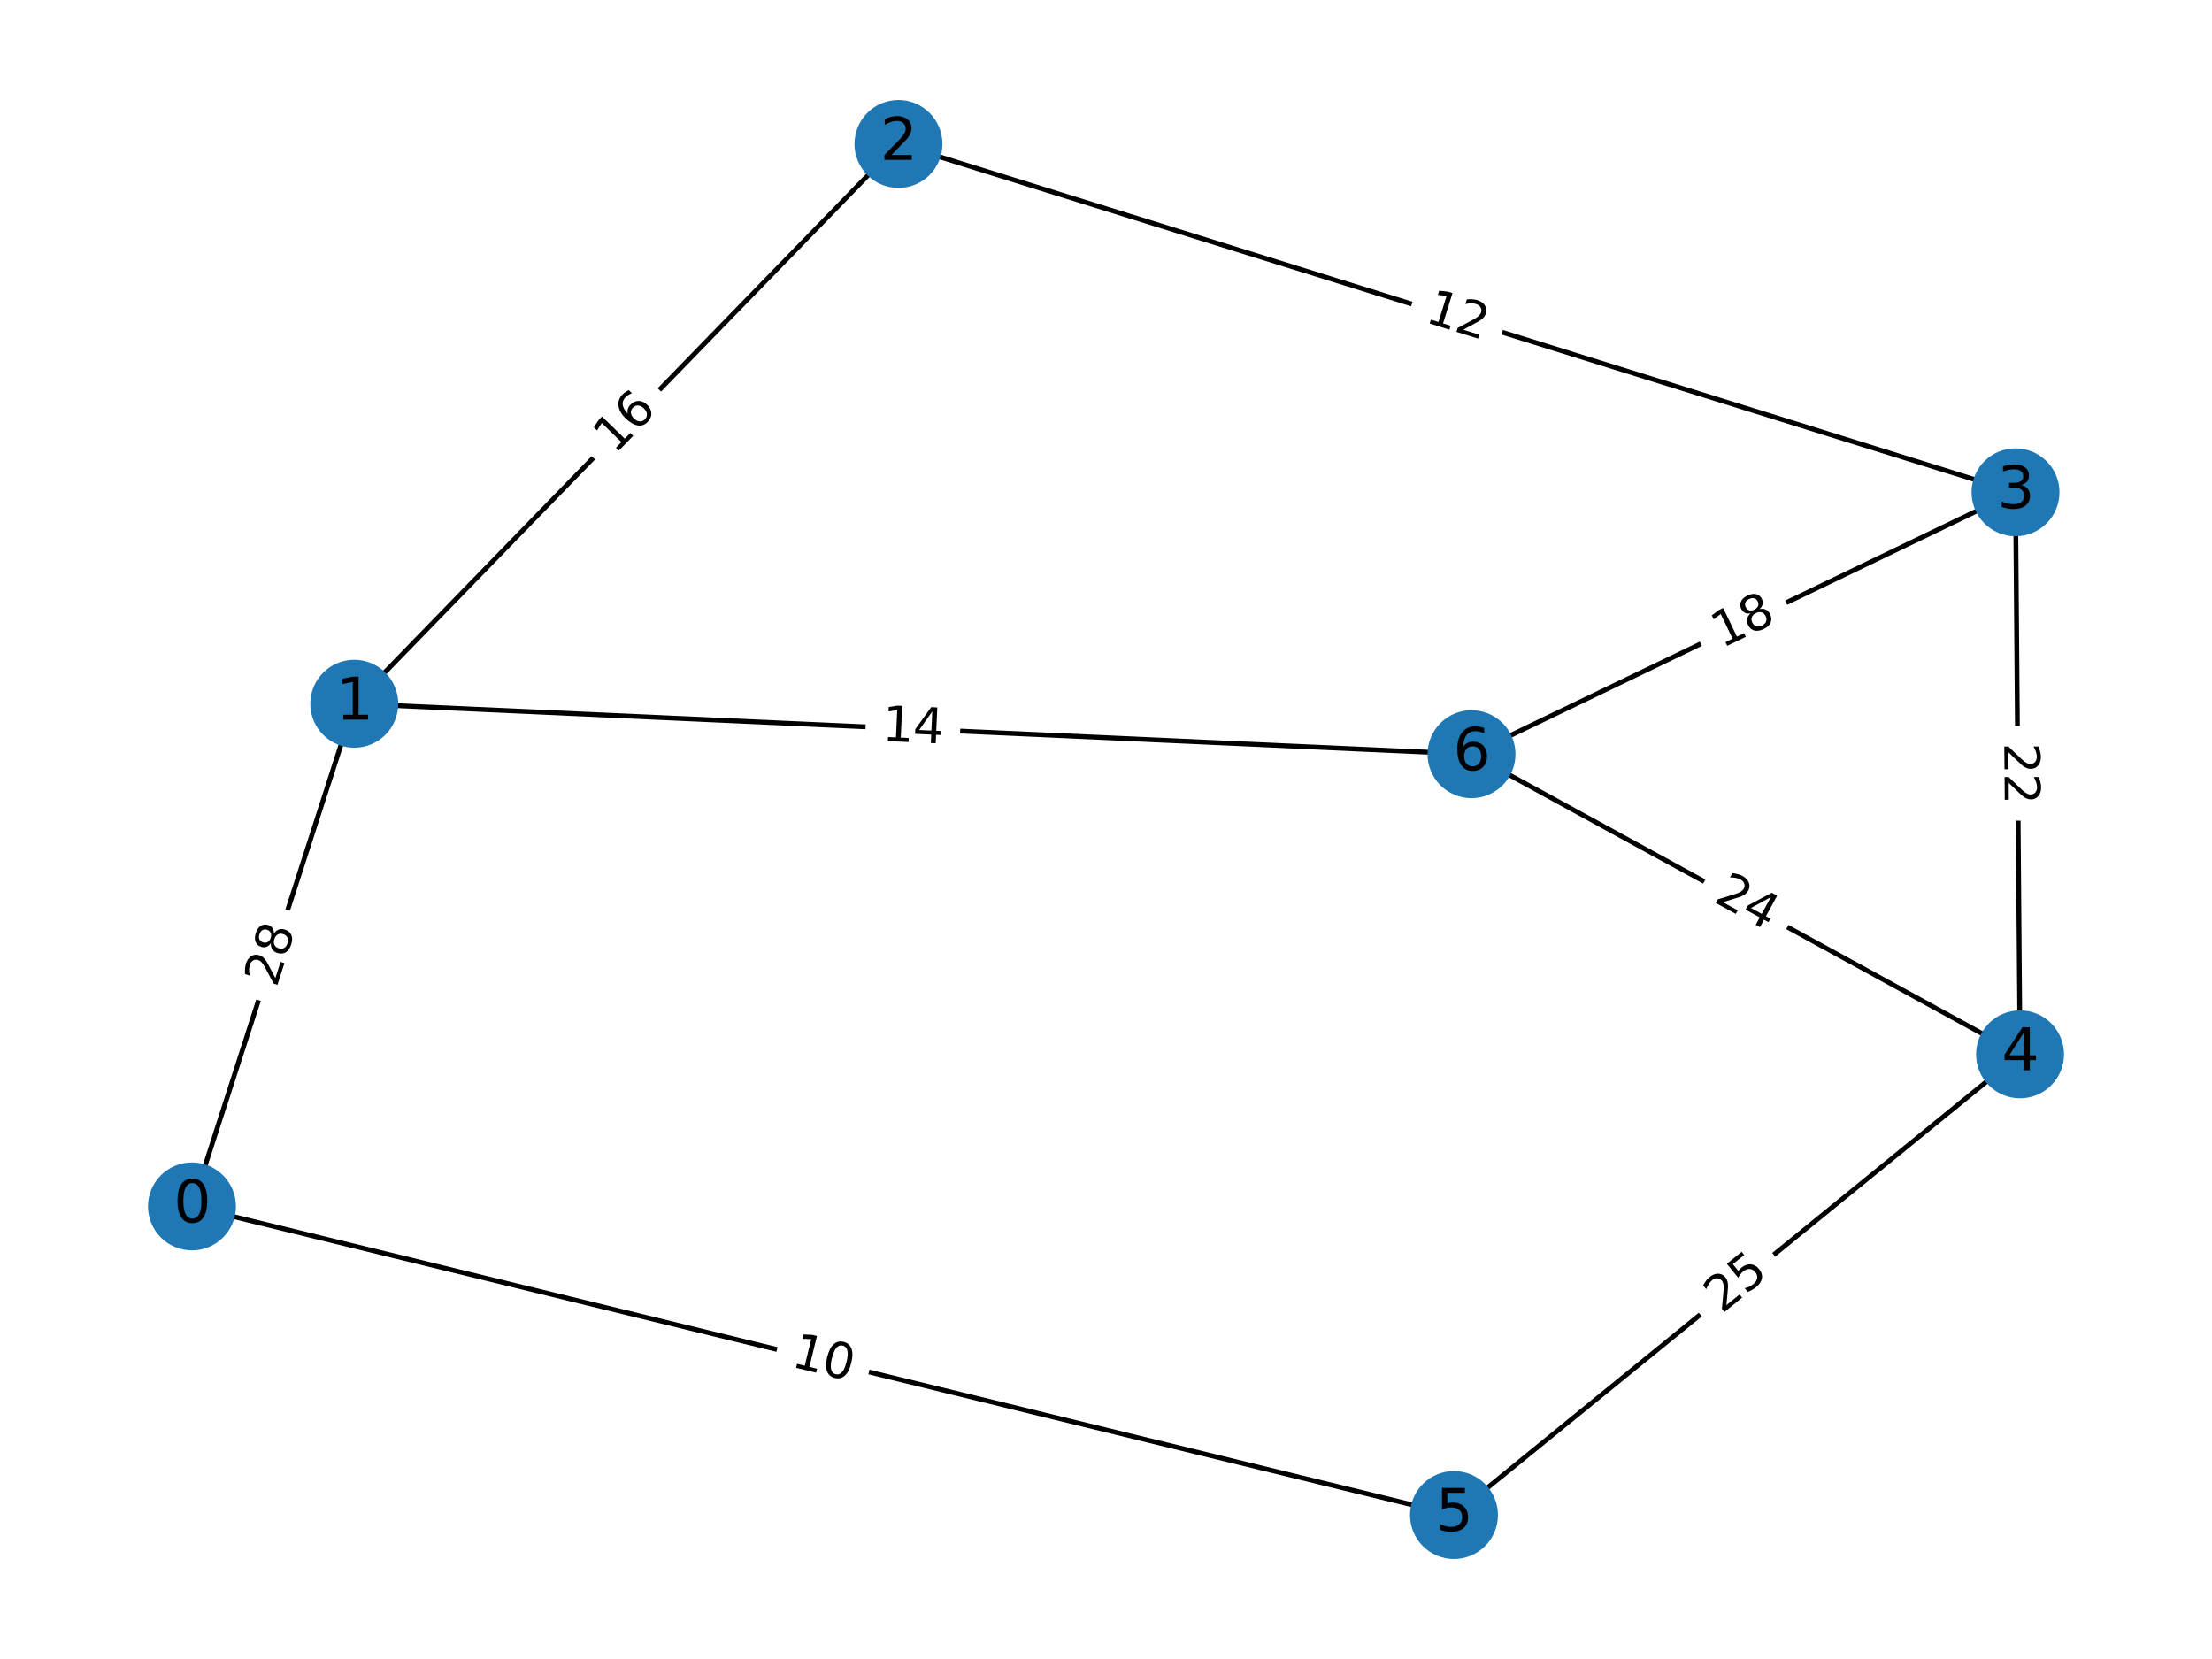 <?xml version="1.0" encoding="utf-8" standalone="no"?>
<!DOCTYPE svg PUBLIC "-//W3C//DTD SVG 1.1//EN"
  "http://www.w3.org/Graphics/SVG/1.1/DTD/svg11.dtd">
<svg xmlns:xlink="http://www.w3.org/1999/xlink" width="460.8pt" height="345.6pt" viewBox="0 0 460.8 345.6" xmlns="http://www.w3.org/2000/svg" version="1.1">
 <defs>
  <style type="text/css">*{stroke-linejoin: round; stroke-linecap: butt}</style>
 </defs>
 <g id="figure_1">
  <g id="patch_1">
   <path d="M 0 345.6 
L 460.8 345.6 
L 460.8 0 
L 0 0 
z
" style="fill: #ffffff"/>
  </g>
  <g id="axes_1">
   <g id="LineCollection_1">
    <path d="M 39.987 251.317 
L 73.802 146.604 
" clip-path="url(#p7efec74bee)" style="fill: none; stroke: #000000"/>
    <path d="M 39.987 251.317 
L 302.89 315.61 
" clip-path="url(#p7efec74bee)" style="fill: none; stroke: #000000"/>
    <path d="M 73.802 146.604 
L 187.162 29.99 
" clip-path="url(#p7efec74bee)" style="fill: none; stroke: #000000"/>
    <path d="M 73.802 146.604 
L 306.542 157.112 
" clip-path="url(#p7efec74bee)" style="fill: none; stroke: #000000"/>
    <path d="M 187.162 29.99 
L 419.868 102.557 
" clip-path="url(#p7efec74bee)" style="fill: none; stroke: #000000"/>
    <path d="M 419.868 102.557 
L 420.813 219.64 
" clip-path="url(#p7efec74bee)" style="fill: none; stroke: #000000"/>
    <path d="M 419.868 102.557 
L 306.542 157.112 
" clip-path="url(#p7efec74bee)" style="fill: none; stroke: #000000"/>
    <path d="M 420.813 219.64 
L 302.89 315.61 
" clip-path="url(#p7efec74bee)" style="fill: none; stroke: #000000"/>
    <path d="M 420.813 219.64 
L 306.542 157.112 
" clip-path="url(#p7efec74bee)" style="fill: none; stroke: #000000"/>
   </g>
   <g id="text_1">
    <g id="patch_2">
     <path d="M 62.399 207.424 
L 66.309 195.315 
Q 67.231 192.46 64.376 191.538 
L 55.167 188.564 
Q 52.312 187.642 51.39 190.497 
L 47.479 202.606 
Q 46.557 205.461 49.412 206.383 
L 58.622 209.357 
Q 61.477 210.279 62.399 207.424 
z
" clip-path="url(#p7efec74bee)" style="fill: #ffffff; stroke: #ffffff; stroke-linejoin: miter"/>
    </g>
    <g clip-path="url(#p7efec74bee)">
     <!-- 28 -->
     <g transform="translate(57.565 205.863) rotate(-72.103) scale(0.1 -0.1)">
      <defs>
       <path id="DejaVuSans-32" d="M 1228 531 
L 3431 531 
L 3431 0 
L 469 0 
L 469 531 
Q 828 903 1448 1529 
Q 2069 2156 2228 2338 
Q 2531 2678 2651 2914 
Q 2772 3150 2772 3378 
Q 2772 3750 2511 3984 
Q 2250 4219 1831 4219 
Q 1534 4219 1204 4116 
Q 875 4013 500 3803 
L 500 4441 
Q 881 4594 1212 4672 
Q 1544 4750 1819 4750 
Q 2544 4750 2975 4387 
Q 3406 4025 3406 3419 
Q 3406 3131 3298 2873 
Q 3191 2616 2906 2266 
Q 2828 2175 2409 1742 
Q 1991 1309 1228 531 
z
" transform="scale(0.016)"/>
       <path id="DejaVuSans-38" d="M 2034 2216 
Q 1584 2216 1326 1975 
Q 1069 1734 1069 1313 
Q 1069 891 1326 650 
Q 1584 409 2034 409 
Q 2484 409 2743 651 
Q 3003 894 3003 1313 
Q 3003 1734 2745 1975 
Q 2488 2216 2034 2216 
z
M 1403 2484 
Q 997 2584 770 2862 
Q 544 3141 544 3541 
Q 544 4100 942 4425 
Q 1341 4750 2034 4750 
Q 2731 4750 3128 4425 
Q 3525 4100 3525 3541 
Q 3525 3141 3298 2862 
Q 3072 2584 2669 2484 
Q 3125 2378 3379 2068 
Q 3634 1759 3634 1313 
Q 3634 634 3220 271 
Q 2806 -91 2034 -91 
Q 1263 -91 848 271 
Q 434 634 434 1313 
Q 434 1759 690 2068 
Q 947 2378 1403 2484 
z
M 1172 3481 
Q 1172 3119 1398 2916 
Q 1625 2713 2034 2713 
Q 2441 2713 2670 2916 
Q 2900 3119 2900 3481 
Q 2900 3844 2670 4047 
Q 2441 4250 2034 4250 
Q 1625 4250 1398 4047 
Q 1172 3844 1172 3481 
z
" transform="scale(0.016)"/>
      </defs>
      <use xlink:href="#DejaVuSans-32"/>
      <use xlink:href="#DejaVuSans-38" x="63.623"/>
     </g>
    </g>
   </g>
   <g id="text_2">
    <g id="patch_3">
     <path d="M 163.396 289.567 
L 175.756 292.59 
Q 178.671 293.302 179.383 290.388 
L 181.682 280.987 
Q 182.395 278.073 179.481 277.36 
L 167.12 274.337 
Q 164.206 273.625 163.493 276.539 
L 161.194 285.94 
Q 160.482 288.854 163.396 289.567 
z
" clip-path="url(#p7efec74bee)" style="fill: #ffffff; stroke: #ffffff; stroke-linejoin: miter"/>
    </g>
    <g clip-path="url(#p7efec74bee)">
     <!-- 10 -->
     <g transform="translate(164.602 284.632) rotate(-346.258) scale(0.1 -0.1)">
      <defs>
       <path id="DejaVuSans-31" d="M 794 531 
L 1825 531 
L 1825 4091 
L 703 3866 
L 703 4441 
L 1819 4666 
L 2450 4666 
L 2450 531 
L 3481 531 
L 3481 0 
L 794 0 
L 794 531 
z
" transform="scale(0.016)"/>
       <path id="DejaVuSans-30" d="M 2034 4250 
Q 1547 4250 1301 3770 
Q 1056 3291 1056 2328 
Q 1056 1369 1301 889 
Q 1547 409 2034 409 
Q 2525 409 2770 889 
Q 3016 1369 3016 2328 
Q 3016 3291 2770 3770 
Q 2525 4250 2034 4250 
z
M 2034 4750 
Q 2819 4750 3233 4129 
Q 3647 3509 3647 2328 
Q 3647 1150 3233 529 
Q 2819 -91 2034 -91 
Q 1250 -91 836 529 
Q 422 1150 422 2328 
Q 422 3509 836 4129 
Q 1250 4750 2034 4750 
z
" transform="scale(0.016)"/>
      </defs>
      <use xlink:href="#DejaVuSans-31"/>
      <use xlink:href="#DejaVuSans-30" x="63.623"/>
     </g>
    </g>
   </g>
   <g id="text_3">
    <g id="patch_4">
     <path d="M 131.668 98.323 
L 140.538 89.199 
Q 142.629 87.048 140.478 84.957 
L 133.538 78.211 
Q 131.387 76.12 129.296 78.271 
L 120.426 87.395 
Q 118.335 89.546 120.486 91.637 
L 127.426 98.383 
Q 129.577 100.475 131.668 98.323 
z
" clip-path="url(#p7efec74bee)" style="fill: #ffffff; stroke: #ffffff; stroke-linejoin: miter"/>
    </g>
    <g clip-path="url(#p7efec74bee)">
     <!-- 16 -->
     <g transform="translate(128.026 94.783) rotate(-45.811) scale(0.1 -0.1)">
      <defs>
       <path id="DejaVuSans-36" d="M 2113 2584 
Q 1688 2584 1439 2293 
Q 1191 2003 1191 1497 
Q 1191 994 1439 701 
Q 1688 409 2113 409 
Q 2538 409 2786 701 
Q 3034 994 3034 1497 
Q 3034 2003 2786 2293 
Q 2538 2584 2113 2584 
z
M 3366 4563 
L 3366 3988 
Q 3128 4100 2886 4159 
Q 2644 4219 2406 4219 
Q 1781 4219 1451 3797 
Q 1122 3375 1075 2522 
Q 1259 2794 1537 2939 
Q 1816 3084 2150 3084 
Q 2853 3084 3261 2657 
Q 3669 2231 3669 1497 
Q 3669 778 3244 343 
Q 2819 -91 2113 -91 
Q 1303 -91 875 529 
Q 447 1150 447 2328 
Q 447 3434 972 4092 
Q 1497 4750 2381 4750 
Q 2619 4750 2861 4703 
Q 3103 4656 3366 4563 
z
" transform="scale(0.016)"/>
      </defs>
      <use xlink:href="#DejaVuSans-31"/>
      <use xlink:href="#DejaVuSans-36" x="63.623"/>
     </g>
    </g>
   </g>
   <g id="text_4">
    <g id="patch_5">
     <path d="M 183.462 159.402 
L 196.175 159.976 
Q 199.171 160.111 199.307 157.114 
L 199.743 147.446 
Q 199.879 144.449 196.882 144.314 
L 184.17 143.74 
Q 181.173 143.605 181.037 146.602 
L 180.601 156.27 
Q 180.466 159.267 183.462 159.402 
z
" clip-path="url(#p7efec74bee)" style="fill: #ffffff; stroke: #ffffff; stroke-linejoin: miter"/>
    </g>
    <g clip-path="url(#p7efec74bee)">
     <!-- 14 -->
     <g transform="translate(183.692 154.328) rotate(-357.415) scale(0.1 -0.1)">
      <defs>
       <path id="DejaVuSans-34" d="M 2419 4116 
L 825 1625 
L 2419 1625 
L 2419 4116 
z
M 2253 4666 
L 3047 4666 
L 3047 1625 
L 3713 1625 
L 3713 1100 
L 3047 1100 
L 3047 0 
L 2419 0 
L 2419 1100 
L 313 1100 
L 313 1709 
L 2253 4666 
z
" transform="scale(0.016)"/>
      </defs>
      <use xlink:href="#DejaVuSans-31"/>
      <use xlink:href="#DejaVuSans-34" x="63.623"/>
     </g>
    </g>
   </g>
   <g id="text_5">
    <g id="patch_6">
     <path d="M 295.107 71.863 
L 307.255 75.652 
Q 310.119 76.545 311.012 73.681 
L 313.893 64.441 
Q 314.787 61.577 311.923 60.684 
L 299.775 56.896 
Q 296.911 56.003 296.017 58.867 
L 293.136 68.106 
Q 292.243 70.97 295.107 71.863 
z
" clip-path="url(#p7efec74bee)" style="fill: #ffffff; stroke: #ffffff; stroke-linejoin: miter"/>
    </g>
    <g clip-path="url(#p7efec74bee)">
     <!-- 12 -->
     <g transform="translate(296.619 67.014) rotate(-342.68) scale(0.1 -0.1)">
      <use xlink:href="#DejaVuSans-31"/>
      <use xlink:href="#DejaVuSans-32" x="63.623"/>
     </g>
    </g>
   </g>
   <g id="text_6">
    <g id="patch_7">
     <path d="M 412.451 154.8 
L 412.553 167.525 
Q 412.577 170.524 415.577 170.5 
L 425.255 170.422 
Q 428.255 170.398 428.231 167.398 
L 428.128 154.673 
Q 428.104 151.673 425.104 151.698 
L 415.426 151.776 
Q 412.426 151.8 412.451 154.8 
z
" clip-path="url(#p7efec74bee)" style="fill: #ffffff; stroke: #ffffff; stroke-linejoin: miter"/>
    </g>
    <g clip-path="url(#p7efec74bee)">
     <!-- 22 -->
     <g transform="translate(417.53 154.759) rotate(-270.462) scale(0.1 -0.1)">
      <use xlink:href="#DejaVuSans-32"/>
      <use xlink:href="#DejaVuSans-32" x="63.623"/>
     </g>
    </g>
   </g>
   <g id="text_7">
    <g id="patch_8">
     <path d="M 360.873 139.658 
L 372.338 134.138 
Q 375.041 132.837 373.74 130.134 
L 369.542 121.414 
Q 368.241 118.71 365.538 120.012 
L 354.072 125.531 
Q 351.369 126.832 352.67 129.536 
L 356.868 138.256 
Q 358.169 140.959 360.873 139.658 
z
" clip-path="url(#p7efec74bee)" style="fill: #ffffff; stroke: #ffffff; stroke-linejoin: miter"/>
    </g>
    <g clip-path="url(#p7efec74bee)">
     <!-- 18 -->
     <g transform="translate(358.669 135.081) rotate(-25.706) scale(0.1 -0.1)">
      <use xlink:href="#DejaVuSans-31"/>
      <use xlink:href="#DejaVuSans-38" x="63.623"/>
     </g>
    </g>
   </g>
   <g id="text_8">
    <g id="patch_9">
     <path d="M 361.865 277.721 
L 371.734 269.689 
Q 374.061 267.795 372.168 265.469 
L 366.059 257.962 
Q 364.165 255.635 361.838 257.529 
L 351.969 265.561 
Q 349.642 267.455 351.535 269.782 
L 357.644 277.288 
Q 359.538 279.615 361.865 277.721 
z
" clip-path="url(#p7efec74bee)" style="fill: #ffffff; stroke: #ffffff; stroke-linejoin: miter"/>
    </g>
    <g clip-path="url(#p7efec74bee)">
     <!-- 25 -->
     <g transform="translate(358.658 273.781) rotate(-39.14) scale(0.1 -0.1)">
      <defs>
       <path id="DejaVuSans-35" d="M 691 4666 
L 3169 4666 
L 3169 4134 
L 1269 4134 
L 1269 2991 
Q 1406 3038 1543 3061 
Q 1681 3084 1819 3084 
Q 2600 3084 3056 2656 
Q 3513 2228 3513 1497 
Q 3513 744 3044 326 
Q 2575 -91 1722 -91 
Q 1428 -91 1123 -41 
Q 819 9 494 109 
L 494 744 
Q 775 591 1075 516 
Q 1375 441 1709 441 
Q 2250 441 2565 725 
Q 2881 1009 2881 1497 
Q 2881 1984 2565 2268 
Q 2250 2553 1709 2553 
Q 1456 2553 1204 2497 
Q 953 2441 691 2322 
L 691 4666 
z
" transform="scale(0.016)"/>
      </defs>
      <use xlink:href="#DejaVuSans-32"/>
      <use xlink:href="#DejaVuSans-35" x="63.623"/>
     </g>
    </g>
   </g>
   <g id="text_9">
    <g id="patch_10">
     <path d="M 354.333 192.199 
L 365.496 198.307 
Q 368.128 199.747 369.568 197.115 
L 374.214 188.625 
Q 375.654 185.994 373.022 184.553 
L 361.859 178.445 
Q 359.227 177.005 357.787 179.637 
L 353.141 188.127 
Q 351.701 190.759 354.333 192.199 
z
" clip-path="url(#p7efec74bee)" style="fill: #ffffff; stroke: #ffffff; stroke-linejoin: miter"/>
    </g>
    <g clip-path="url(#p7efec74bee)">
     <!-- 24 -->
     <g transform="translate(356.772 187.743) rotate(-331.313) scale(0.1 -0.1)">
      <use xlink:href="#DejaVuSans-32"/>
      <use xlink:href="#DejaVuSans-34" x="63.623"/>
     </g>
    </g>
   </g>
   <g id="PathCollection_1">
    <defs>
     <path id="m4a610d6ea8" d="M 0 8.66 
C 2.297 8.66 4.5 7.748 6.124 6.124 
C 7.748 4.5 8.66 2.297 8.66 0 
C 8.66 -2.297 7.748 -4.5 6.124 -6.124 
C 4.5 -7.748 2.297 -8.66 0 -8.66 
C -2.297 -8.66 -4.5 -7.748 -6.124 -6.124 
C -7.748 -4.5 -8.66 -2.297 -8.66 0 
C -8.66 2.297 -7.748 4.5 -6.124 6.124 
C -4.5 7.748 -2.297 8.66 0 8.66 
z
" style="stroke: #1f78b4"/>
    </defs>
    <g clip-path="url(#p7efec74bee)">
     <use xlink:href="#m4a610d6ea8" x="39.987" y="251.317" style="fill: #1f78b4; stroke: #1f78b4"/>
     <use xlink:href="#m4a610d6ea8" x="73.802" y="146.604" style="fill: #1f78b4; stroke: #1f78b4"/>
     <use xlink:href="#m4a610d6ea8" x="187.162" y="29.99" style="fill: #1f78b4; stroke: #1f78b4"/>
     <use xlink:href="#m4a610d6ea8" x="419.868" y="102.557" style="fill: #1f78b4; stroke: #1f78b4"/>
     <use xlink:href="#m4a610d6ea8" x="420.813" y="219.64" style="fill: #1f78b4; stroke: #1f78b4"/>
     <use xlink:href="#m4a610d6ea8" x="302.89" y="315.61" style="fill: #1f78b4; stroke: #1f78b4"/>
     <use xlink:href="#m4a610d6ea8" x="306.542" y="157.112" style="fill: #1f78b4; stroke: #1f78b4"/>
    </g>
   </g>
   <g id="text_10">
    <g clip-path="url(#p7efec74bee)">
     <!-- 0 -->
     <g transform="translate(36.169 254.628) scale(0.12 -0.12)">
      <use xlink:href="#DejaVuSans-30"/>
     </g>
    </g>
   </g>
   <g id="text_11">
    <g clip-path="url(#p7efec74bee)">
     <!-- 1 -->
     <g transform="translate(69.985 149.915) scale(0.12 -0.12)">
      <use xlink:href="#DejaVuSans-31"/>
     </g>
    </g>
   </g>
   <g id="text_12">
    <g clip-path="url(#p7efec74bee)">
     <!-- 2 -->
     <g transform="translate(183.344 33.301) scale(0.12 -0.12)">
      <use xlink:href="#DejaVuSans-32"/>
     </g>
    </g>
   </g>
   <g id="text_13">
    <g clip-path="url(#p7efec74bee)">
     <!-- 3 -->
     <g transform="translate(416.051 105.869) scale(0.12 -0.12)">
      <defs>
       <path id="DejaVuSans-33" d="M 2597 2516 
Q 3050 2419 3304 2112 
Q 3559 1806 3559 1356 
Q 3559 666 3084 287 
Q 2609 -91 1734 -91 
Q 1441 -91 1130 -33 
Q 819 25 488 141 
L 488 750 
Q 750 597 1062 519 
Q 1375 441 1716 441 
Q 2309 441 2620 675 
Q 2931 909 2931 1356 
Q 2931 1769 2642 2001 
Q 2353 2234 1838 2234 
L 1294 2234 
L 1294 2753 
L 1863 2753 
Q 2328 2753 2575 2939 
Q 2822 3125 2822 3475 
Q 2822 3834 2567 4026 
Q 2313 4219 1838 4219 
Q 1578 4219 1281 4162 
Q 984 4106 628 3988 
L 628 4550 
Q 988 4650 1302 4700 
Q 1616 4750 1894 4750 
Q 2613 4750 3031 4423 
Q 3450 4097 3450 3541 
Q 3450 3153 3228 2886 
Q 3006 2619 2597 2516 
z
" transform="scale(0.016)"/>
      </defs>
      <use xlink:href="#DejaVuSans-33"/>
     </g>
    </g>
   </g>
   <g id="text_14">
    <g clip-path="url(#p7efec74bee)">
     <!-- 4 -->
     <g transform="translate(416.996 222.952) scale(0.12 -0.12)">
      <use xlink:href="#DejaVuSans-34"/>
     </g>
    </g>
   </g>
   <g id="text_15">
    <g clip-path="url(#p7efec74bee)">
     <!-- 5 -->
     <g transform="translate(299.072 318.921) scale(0.12 -0.12)">
      <use xlink:href="#DejaVuSans-35"/>
     </g>
    </g>
   </g>
   <g id="text_16">
    <g clip-path="url(#p7efec74bee)">
     <!-- 6 -->
     <g transform="translate(302.725 160.423) scale(0.12 -0.12)">
      <use xlink:href="#DejaVuSans-36"/>
     </g>
    </g>
   </g>
  </g>
 </g>
 <defs>
  <clipPath id="p7efec74bee">
   <rect x="0" y="0" width="460.8" height="345.6"/>
  </clipPath>
 </defs>
</svg>
